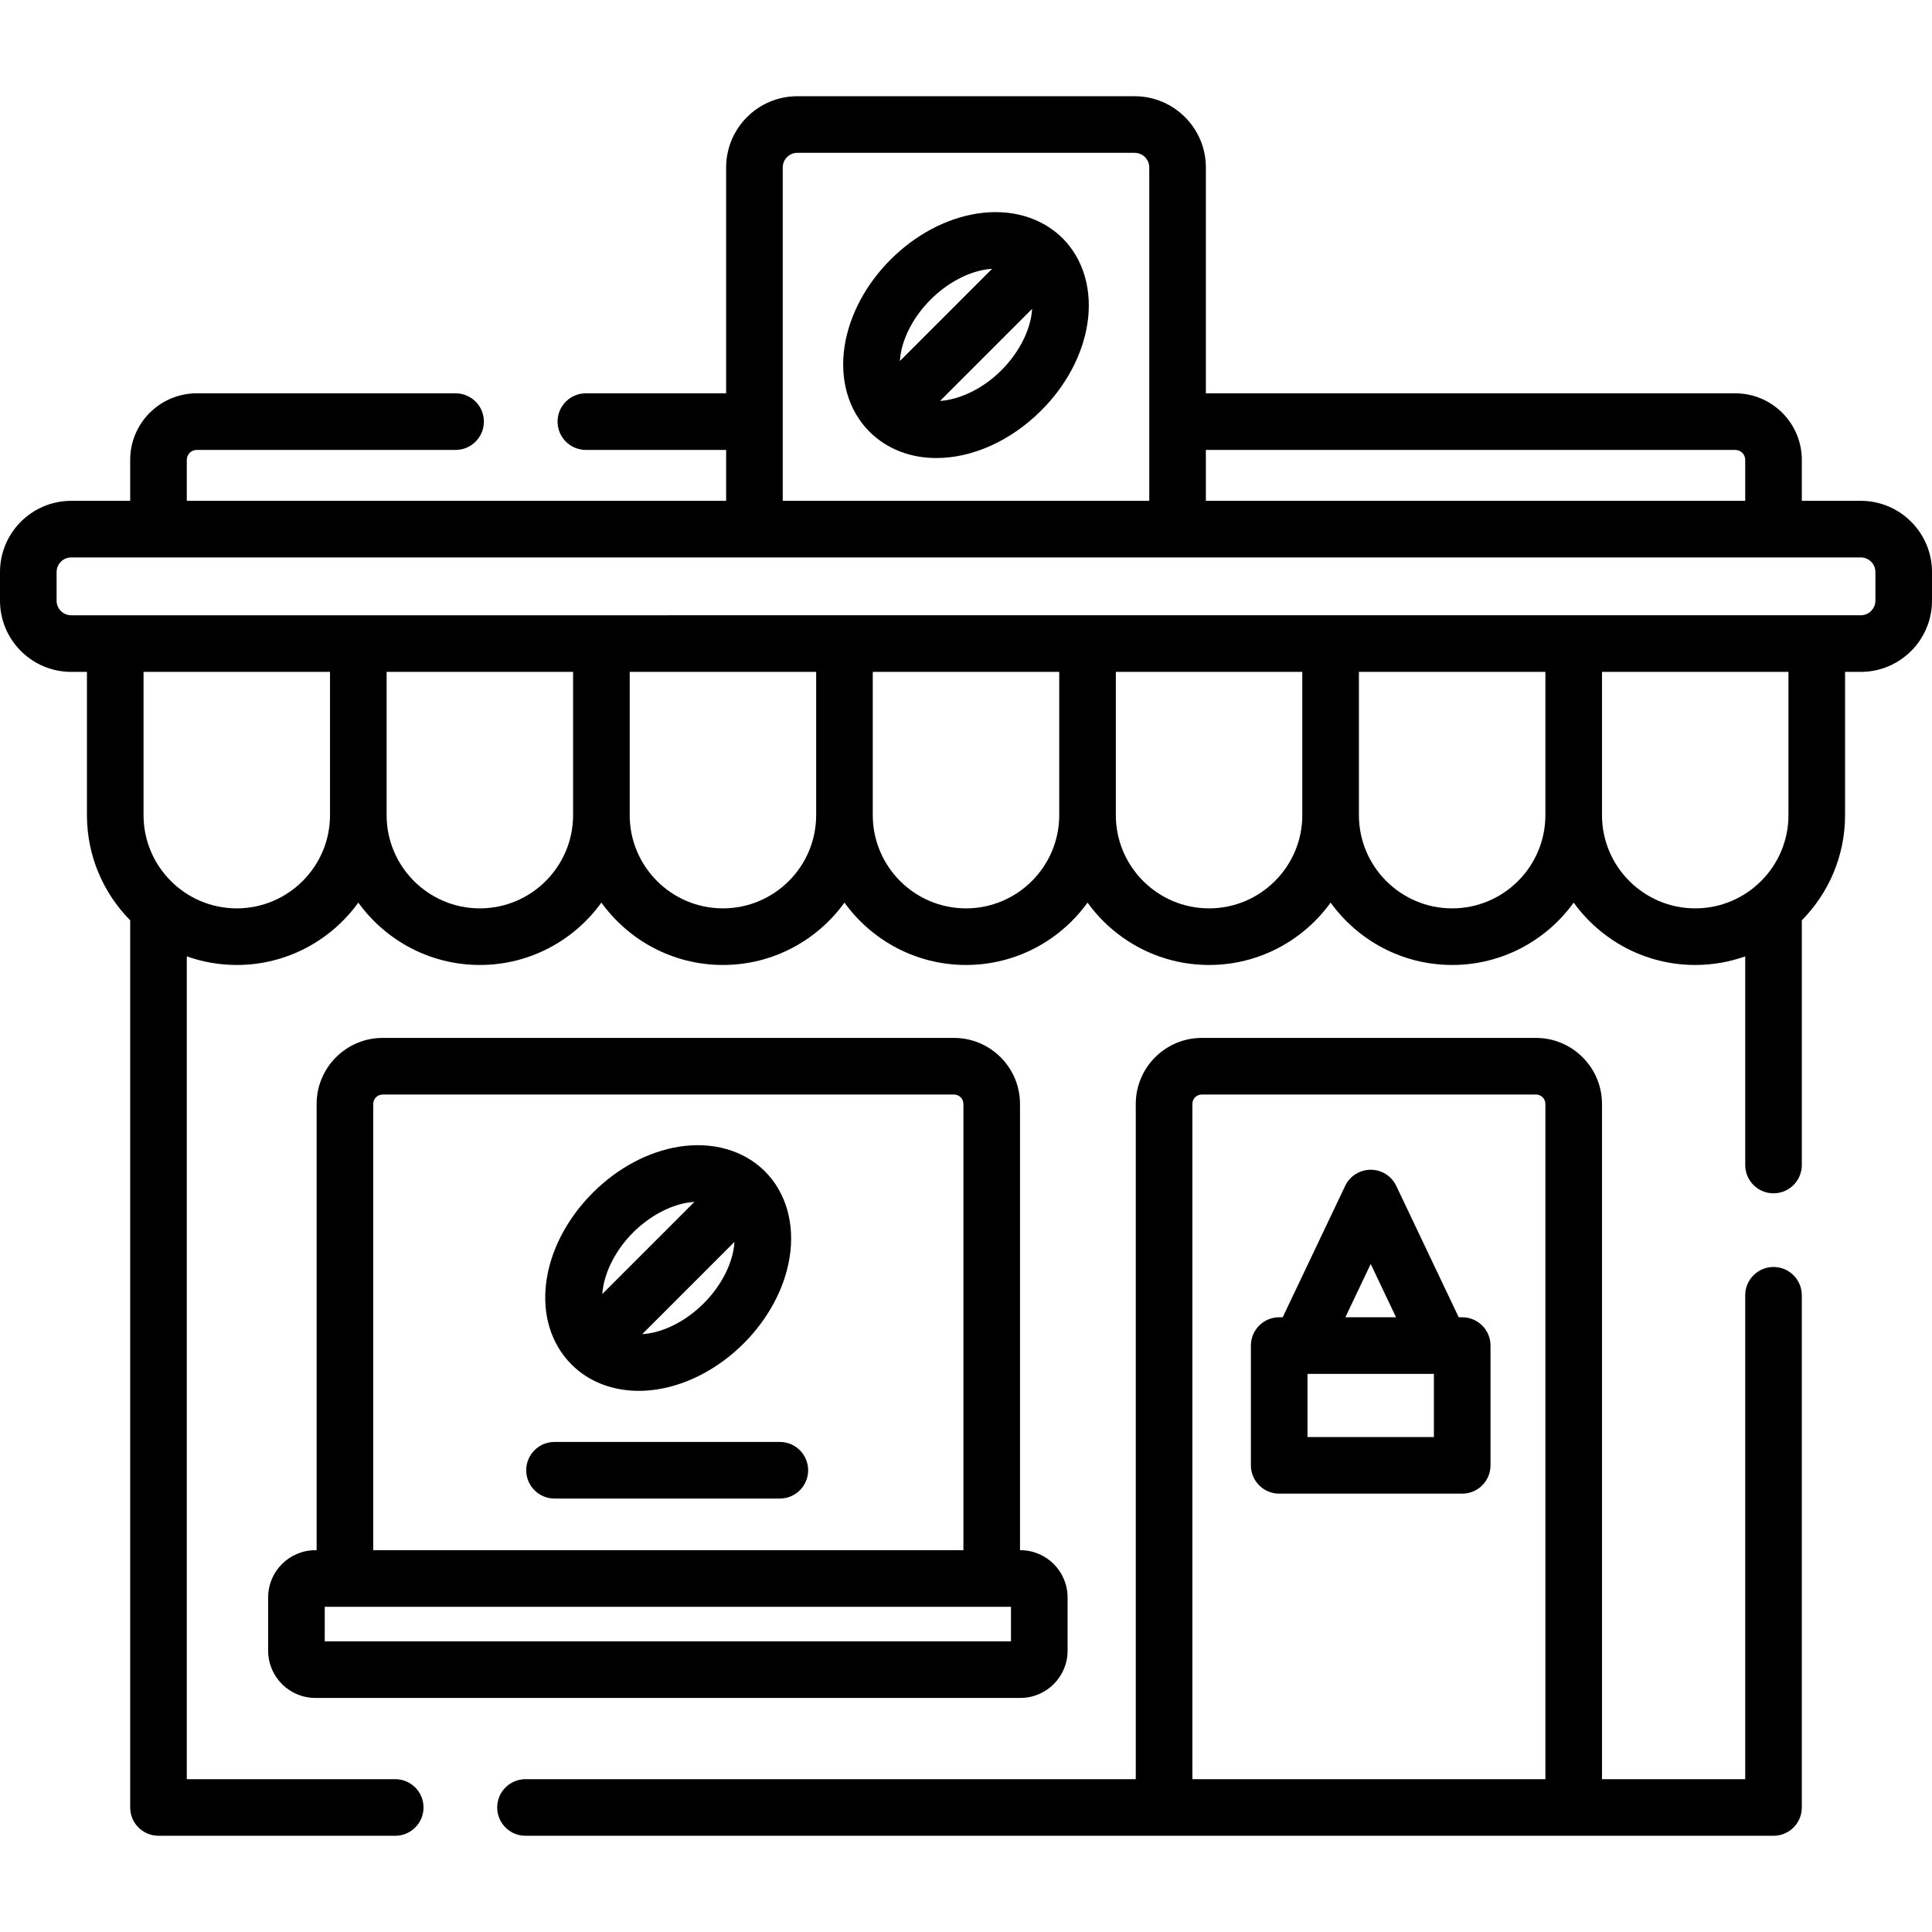 <?xml version="1.0" encoding="iso-8859-1"?>
<!-- Generator: Adobe Illustrator 19.0.0, SVG Export Plug-In . SVG Version: 6.00 Build 0)  -->
<svg xmlns="http://www.w3.org/2000/svg" xmlns:xlink="http://www.w3.org/1999/xlink" version="1.1" id="Layer_1" x="0px" y="0px" viewBox="0 0 512 512" style="enable-background:new 0 0 512 512;" xml:space="preserve" width="512" height="512">
<g id="XMLID_874_">
	<g id="XMLID_875_">
		<path id="XMLID_876_" d="M470,335.763c-4.142,0-7.5,3.358-7.5,7.5V471.5h-37.957V292.558c0-9.649-7.851-17.5-17.5-17.5h-88.553    c-9.649,0-17.5,7.851-17.5,17.5V471.5H139.261c-4.142,0-7.5,3.358-7.5,7.5s3.358,7.5,7.5,7.5H470c4.142,0,7.5-3.358,7.5-7.5    V343.263C477.5,339.121,474.142,335.763,470,335.763z M315.991,292.558c0-1.378,1.122-2.5,2.5-2.5h88.553    c1.378,0,2.5,1.122,2.5,2.5V471.5h-93.553V292.558z"/>
		<path id="XMLID_879_" d="M493.127,132.725H477.5v-10.856c0-9.725-7.912-17.636-17.637-17.636H319.566v-59.86    c0-10.407-8.466-18.873-18.873-18.873h-89.387c-10.407,0-18.873,8.466-18.873,18.873v59.86h-37.172c-4.142,0-7.5,3.358-7.5,7.5    s3.358,7.5,7.5,7.5h37.172v13.492H49.5v-10.856c0-1.454,1.183-2.636,2.637-2.636h68.602c4.142,0,7.5-3.358,7.5-7.5    s-3.358-7.5-7.5-7.5H52.137c-9.725,0-17.637,7.912-17.637,17.636v10.856H18.873C8.466,132.725,0,141.192,0,151.598v7.584    c0,10.407,8.466,18.873,18.873,18.873h4.166v37.962c0,10.853,4.38,20.699,11.461,27.874V479c0,4.142,3.358,7.5,7.5,7.5h62.739    c4.142,0,7.5-3.358,7.5-7.5s-3.358-7.5-7.5-7.5H49.5V253.446c4.146,1.472,8.603,2.281,13.248,2.281    c13.247,0,24.991-6.527,32.209-16.526c7.218,10,18.962,16.526,32.209,16.526s24.991-6.527,32.209-16.526    c7.218,10,18.962,16.526,32.209,16.526s24.991-6.527,32.209-16.526c7.218,10,18.962,16.526,32.209,16.526    s24.991-6.527,32.209-16.526c7.218,10,18.962,16.526,32.209,16.526s24.991-6.527,32.209-16.526    c7.218,10,18.962,16.526,32.209,16.526s24.991-6.527,32.209-16.526c7.218,10,18.962,16.526,32.209,16.526    c4.644,0,9.102-0.809,13.248-2.281v55.294c0,4.142,3.358,7.5,7.5,7.5s7.5-3.358,7.5-7.5v-64.849    c7.081-7.175,11.461-17.021,11.461-27.874v-37.962h4.166c10.407,0,18.873-8.466,18.873-18.873v-7.584    C512,141.192,503.534,132.725,493.127,132.725z M459.863,119.233c1.454,0,2.637,1.183,2.637,2.636v10.856H319.566v-13.492H459.863    z M207.434,44.373c0-2.136,1.737-3.873,3.873-3.873h89.387c2.136,0,3.873,1.737,3.873,3.873v88.352h-97.133V44.373z     M62.748,240.727c-13.625,0-24.708-11.084-24.708-24.709v-37.962h49.417v37.962C87.457,229.642,76.372,240.727,62.748,240.727z     M127.165,240.727c-13.625,0-24.708-11.084-24.708-24.709v-37.962h49.417v37.962C151.874,229.642,140.79,240.727,127.165,240.727z     M191.583,240.727c-13.625,0-24.708-11.084-24.708-24.709v-37.962h49.417v37.962C216.292,229.642,205.207,240.727,191.583,240.727    z M256,240.727c-13.625,0-24.708-11.084-24.708-24.709v-37.962h49.417v37.962C280.708,229.642,269.625,240.727,256,240.727z     M320.417,240.727c-13.625,0-24.709-11.084-24.709-24.709v-37.962h49.417v37.962C345.126,229.642,334.042,240.727,320.417,240.727    z M384.835,240.727c-13.625,0-24.709-11.084-24.709-24.709v-37.962h49.417v37.962    C409.543,229.642,398.459,240.727,384.835,240.727z M473.961,216.018c0,13.625-11.084,24.709-24.708,24.709    s-24.709-11.084-24.709-24.709v-37.962h49.417V216.018z M497,159.182c0,2.136-1.737,3.873-3.873,3.873H18.873    c-2.136,0-3.873-1.737-3.873-3.873v-7.584c0-2.136,1.737-3.873,3.873-3.873h474.254c2.136,0,3.873,1.737,3.873,3.873V159.182z"/>
		<path id="XMLID_891_" d="M258.789,56.622c-8.152,1.312-16.238,5.631-22.769,12.161c-6.531,6.53-10.85,14.617-12.162,22.769    c-1.435,8.917,0.946,17.234,6.532,22.82c4.719,4.719,11.002,7.012,17.769,7.012c9.298,0,19.508-4.33,27.819-12.641    c6.531-6.53,10.85-14.617,12.162-22.769c1.435-8.917-0.946-17.234-6.532-22.82S267.708,55.188,258.789,56.622z M246.627,79.389    c4.255-4.255,9.556-7.155,14.545-7.958c0.501-0.08,1.096-0.151,1.743-0.19l-24.437,24.438c0.039-0.648,0.11-1.242,0.191-1.744    C239.471,88.946,242.372,83.644,246.627,79.389z M265.373,98.136c-4.896,4.896-11.063,7.767-16.258,8.118l24.407-24.407    c-0.039,0.648-0.11,1.242-0.191,1.743C272.529,88.579,269.628,93.881,265.373,98.136z"/>
		<path id="XMLID_895_" d="M252.813,275.058H101.41c-9.649,0-17.5,7.851-17.5,17.5V410.82h-0.348c-6.893,0-12.5,5.607-12.5,12.5    v14.149c0,6.893,5.607,12.5,12.5,12.5H270.42c6.893,0,12.5-5.607,12.5-12.5V423.32c0-6.893-5.607-12.5-12.5-12.5h-0.108V292.558    C270.313,282.908,262.462,275.058,252.813,275.058z M98.91,292.558c0-1.378,1.122-2.5,2.5-2.5h151.403c1.378,0,2.5,1.122,2.5,2.5    V410.82H98.91V292.558z M267.92,434.969H86.062v-9.149H267.92V434.969z"/>
		<path id="XMLID_899_" d="M169.295,368.588c1.644,0,3.325-0.135,5.027-0.409c8.152-1.312,16.238-5.631,22.769-12.162    c6.53-6.53,10.85-14.616,12.161-22.769c1.435-8.917-0.946-17.234-6.532-22.82c-5.585-5.585-13.901-7.968-22.82-6.532    c-8.152,1.312-16.238,5.631-22.769,12.161c-14.36,14.36-16.833,34.386-5.629,45.589    C156.021,366.167,162.329,368.588,169.295,368.588z M186.484,345.411c-4.255,4.255-9.556,7.156-14.545,7.958    c-0.502,0.081-1.096,0.152-1.744,0.191l24.438-24.438c-0.039,0.648-0.11,1.242-0.191,1.744    C193.64,335.855,190.739,341.156,186.484,345.411z M182.283,318.707c0.501-0.081,1.096-0.151,1.743-0.19l-24.407,24.407    c0.351-5.195,3.223-11.363,8.119-16.26C171.993,322.41,177.294,319.51,182.283,318.707z"/>
		<path id="XMLID_903_" d="M206.667,382.131h-59.715c-4.142,0-7.5,3.358-7.5,7.5s3.358,7.5,7.5,7.5h59.715    c4.142,0,7.5-3.358,7.5-7.5S210.809,382.131,206.667,382.131z"/>
		<path id="XMLID_904_" d="M387.5,349.091h-0.926l-16.549-34.816c-1.243-2.614-3.879-4.28-6.774-4.28s-5.531,1.666-6.773,4.28    l-16.549,34.816h-0.927c-4.142,0-7.5,3.358-7.5,7.5v31.739c0,4.142,3.358,7.5,7.5,7.5H387.5c4.142,0,7.5-3.358,7.5-7.5v-31.739    C395,352.448,391.642,349.091,387.5,349.091z M363.251,334.965l6.714,14.126h-13.429L363.251,334.965z M380,380.829h-33.499    v-16.739H380V380.829z"/>
	</g>
</g>















</svg>
